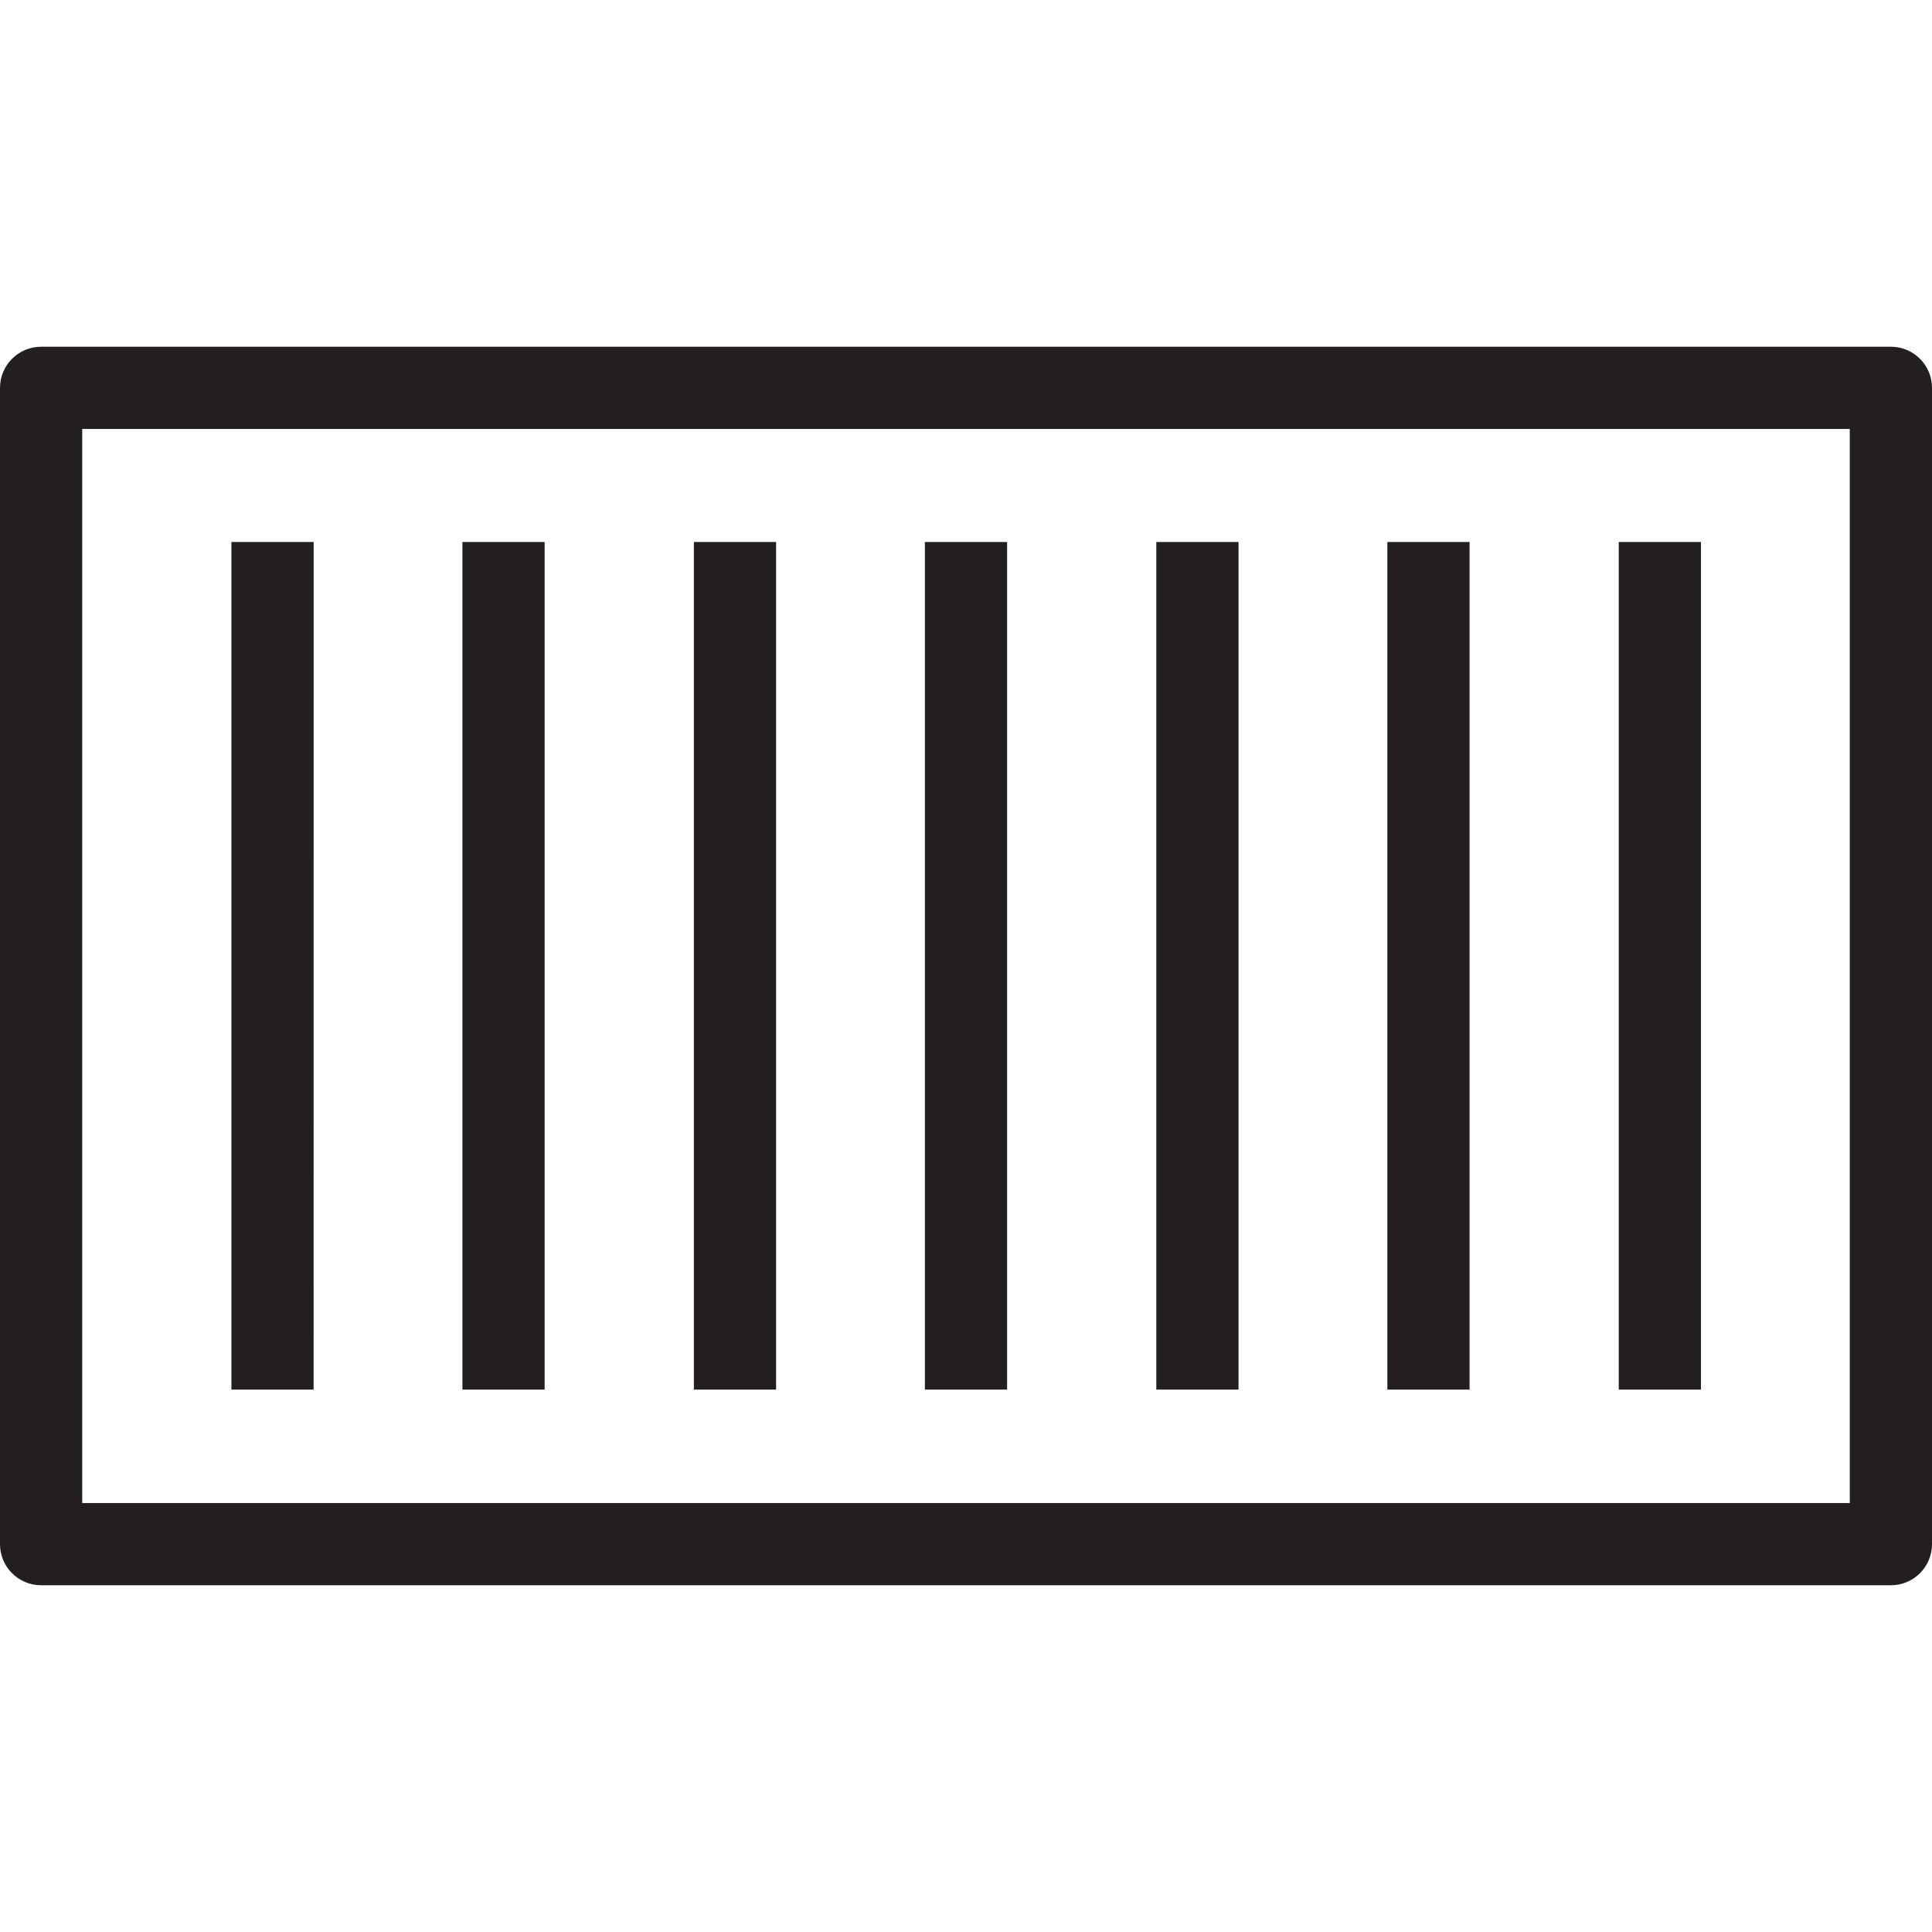 <?xml version="1.0" encoding="utf-8"?>
<!-- Generator: Adobe Illustrator 23.0.1, SVG Export Plug-In . SVG Version: 6.00 Build 0)  -->
<svg version="1.1" id="Layer_1" xmlns="http://www.w3.org/2000/svg" xmlns:xlink="http://www.w3.org/1999/xlink" x="0px" y="0px"
	 viewBox="0 0 40 40" style="enable-background:new 0 0 40 40;" xml:space="preserve">
<style type="text/css">
	.st0{fill:#231F20;}
</style>
<path class="st0" d="M39.149,7.179H0.851C0.381,7.179,0,7.56,0,8.03v23.94c0,0.47,0.381,0.851,0.851,0.851h38.298
	c0.47,0,0.851-0.381,0.851-0.851V8.03C40,7.56,39.619,7.179,39.149,7.179z M38.298,31.119H1.702V8.881h36.596V31.119z M6.494,11.221
	H4.791V28.77h1.702L6.494,11.221L6.494,11.221z M11.277,11.221H9.574V28.77h1.702V11.221H11.277z M16.068,11.221h-1.702V28.77h1.702
	V11.221z M20.851,11.221h-1.702V28.77h1.702V11.221z M25.642,11.221H23.94V28.77h1.702V11.221z M30.426,11.221h-1.702V28.77h1.702
	V11.221z M35.217,11.221h-1.702V28.77h1.702V11.221z"/>
</svg>
